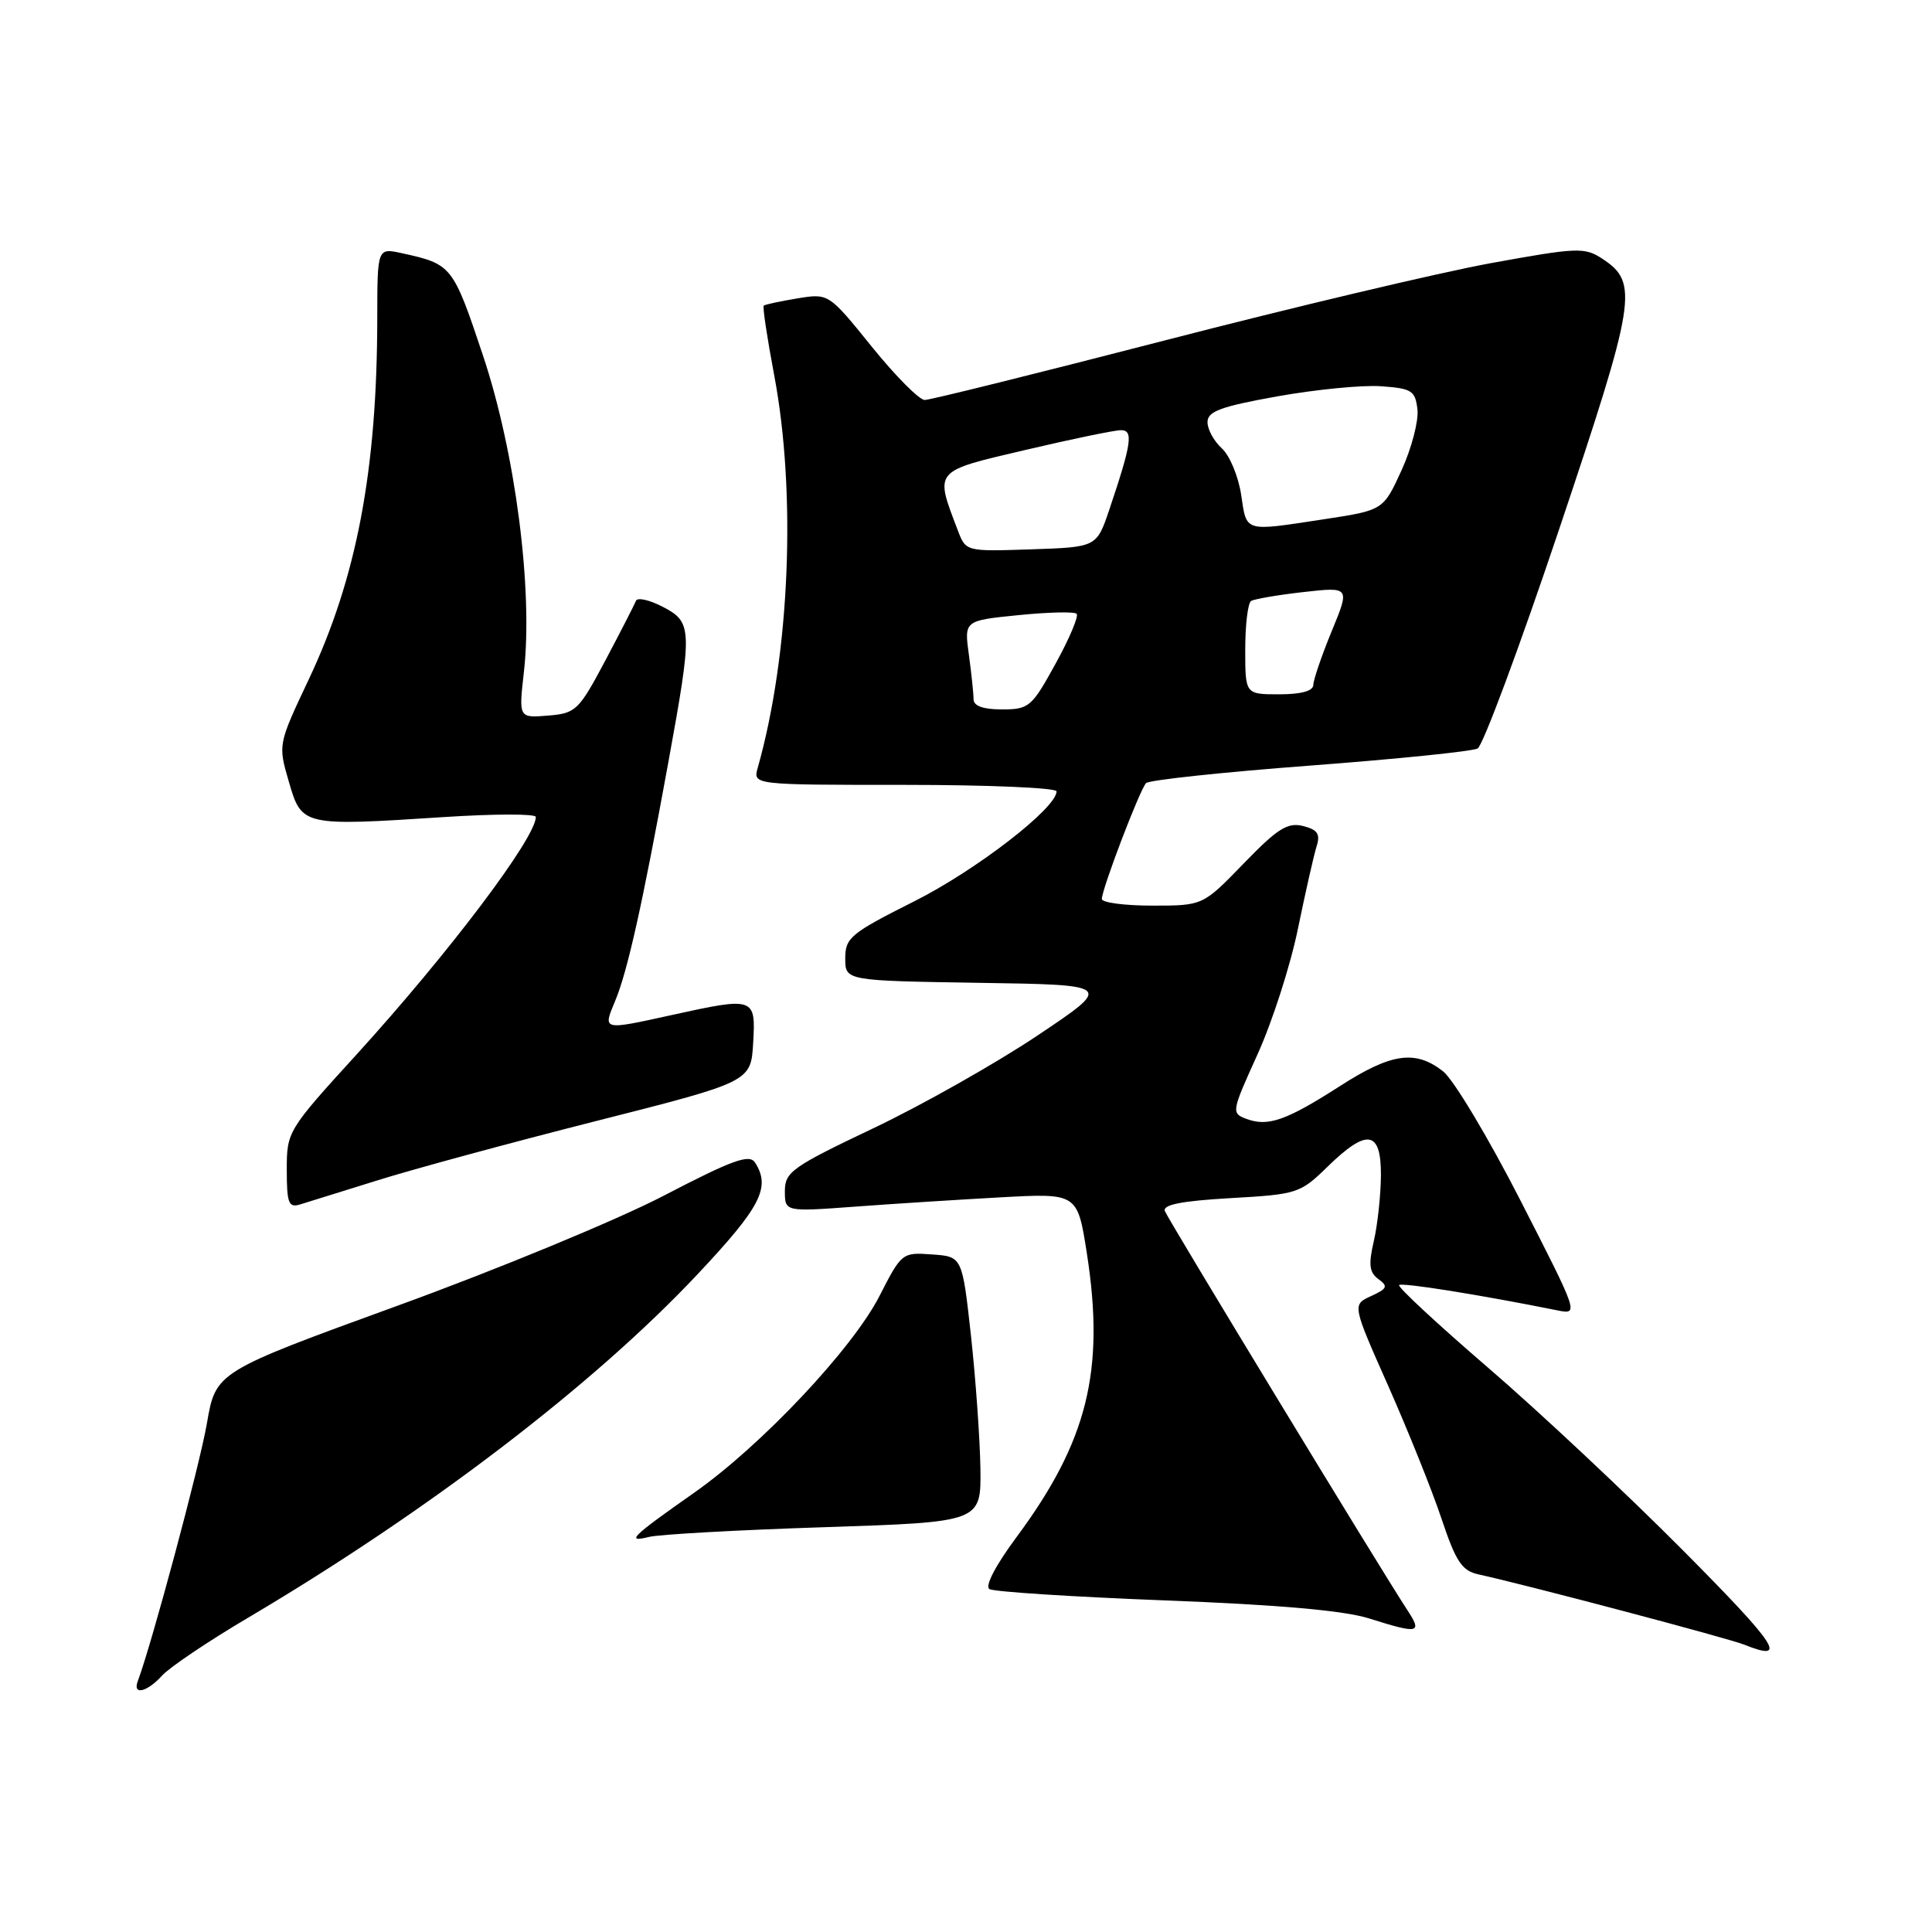 <?xml version="1.0" encoding="UTF-8" standalone="no"?>
<!DOCTYPE svg PUBLIC "-//W3C//DTD SVG 1.1//EN" "http://www.w3.org/Graphics/SVG/1.1/DTD/svg11.dtd" >
<svg xmlns="http://www.w3.org/2000/svg" xmlns:xlink="http://www.w3.org/1999/xlink" version="1.1" viewBox="0 0 256 256">
 <g >
 <path fill="currentColor"
d=" M 21.49 222.01 C 22.48 220.92 27.61 217.46 32.90 214.34 C 56.75 200.23 78.60 183.54 92.35 168.93 C 100.81 159.94 102.15 157.36 100.06 154.06 C 99.31 152.88 97.13 153.66 87.94 158.44 C 81.77 161.65 65.90 168.21 52.66 173.02 C 28.59 181.78 28.59 181.78 27.41 188.64 C 26.44 194.23 20.11 217.83 18.26 222.75 C 17.53 224.68 19.48 224.23 21.49 222.01 Z  M 222.99 205.42 C 215.57 197.95 203.98 187.08 197.23 181.27 C 190.48 175.46 185.15 170.51 185.39 170.28 C 185.76 169.91 196.11 171.57 206.36 173.63 C 209.21 174.20 209.20 174.19 201.47 159.07 C 197.21 150.74 192.60 143.05 191.23 141.97 C 187.56 139.08 184.36 139.53 177.57 143.90 C 170.44 148.47 168.04 149.32 165.19 148.27 C 163.13 147.50 163.16 147.36 166.64 139.68 C 168.59 135.38 171.00 127.89 171.99 123.03 C 172.99 118.17 174.10 113.26 174.46 112.13 C 174.97 110.51 174.59 109.94 172.66 109.45 C 170.62 108.94 169.29 109.77 164.79 114.42 C 159.39 120.00 159.39 120.00 152.69 120.00 C 149.01 120.00 146.00 119.60 146.00 119.12 C 146.00 117.81 151.03 104.62 151.86 103.77 C 152.25 103.36 162.00 102.32 173.53 101.45 C 185.07 100.58 195.08 99.56 195.79 99.18 C 196.49 98.81 201.35 85.74 206.59 70.14 C 216.81 39.68 217.17 37.47 212.31 34.28 C 209.95 32.74 209.02 32.78 197.43 34.89 C 190.64 36.14 171.30 40.72 154.45 45.08 C 137.61 49.43 123.25 53.00 122.53 53.00 C 121.81 53.00 118.65 49.82 115.51 45.93 C 109.80 38.86 109.80 38.86 105.65 39.54 C 103.37 39.92 101.36 40.35 101.20 40.50 C 101.03 40.65 101.65 44.76 102.57 49.64 C 105.55 65.33 104.66 86.70 100.40 101.75 C 99.77 104.00 99.77 104.00 119.88 104.00 C 130.95 104.00 140.00 104.39 140.00 104.86 C 140.00 107.08 129.33 115.32 121.12 119.44 C 112.71 123.67 112.00 124.25 112.00 126.99 C 112.00 129.95 112.00 129.95 129.75 130.23 C 147.50 130.50 147.50 130.50 137.43 137.24 C 131.89 140.94 122.10 146.47 115.68 149.52 C 104.95 154.62 104.00 155.30 104.00 157.82 C 104.00 160.57 104.00 160.57 113.25 159.89 C 118.34 159.51 127.06 158.96 132.64 158.65 C 142.77 158.10 142.77 158.10 144.02 166.11 C 146.43 181.63 144.10 191.00 134.67 203.71 C 131.92 207.42 130.48 210.18 131.10 210.56 C 131.68 210.92 142.13 211.59 154.32 212.06 C 169.43 212.64 178.07 213.40 181.41 214.45 C 188.05 216.55 188.52 216.43 186.42 213.25 C 182.97 208.00 154.80 161.64 154.35 160.47 C 154.03 159.63 156.58 159.13 163.03 158.76 C 171.89 158.26 172.28 158.13 175.88 154.62 C 181.15 149.47 183.01 149.77 182.98 155.75 C 182.96 158.36 182.54 162.27 182.04 164.44 C 181.31 167.57 181.44 168.60 182.65 169.49 C 183.96 170.44 183.82 170.76 181.67 171.74 C 179.17 172.88 179.17 172.88 183.97 183.69 C 186.60 189.64 189.78 197.54 191.02 201.27 C 192.91 206.92 193.71 208.13 195.89 208.61 C 202.52 210.07 229.02 217.08 231.13 217.93 C 237.01 220.28 235.61 218.13 222.99 205.42 Z  M 109.25 202.36 C 130.00 201.68 130.00 201.68 129.91 194.59 C 129.85 190.69 129.29 182.78 128.66 177.00 C 127.50 166.50 127.50 166.50 123.50 166.22 C 119.55 165.93 119.46 166.00 116.54 171.72 C 112.97 178.71 100.90 191.53 92.00 197.78 C 83.67 203.63 82.85 204.43 86.00 203.65 C 87.38 203.31 97.84 202.73 109.25 202.36 Z  M 50.00 156.41 C 54.67 154.94 67.72 151.40 79.00 148.54 C 99.50 143.34 99.50 143.34 99.80 138.17 C 100.15 132.14 99.98 132.08 89.00 134.50 C 79.76 136.53 79.87 136.56 81.51 132.63 C 83.15 128.71 85.12 119.87 88.55 101.05 C 91.79 83.26 91.76 82.45 87.79 80.39 C 86.03 79.48 84.44 79.13 84.26 79.62 C 84.08 80.10 82.26 83.65 80.22 87.50 C 76.68 94.16 76.31 94.52 72.61 94.82 C 68.73 95.14 68.73 95.14 69.42 89.03 C 70.65 78.16 68.29 59.92 63.98 47.05 C 60.01 35.17 59.87 35.00 53.25 33.55 C 50.00 32.84 50.00 32.84 49.99 42.17 C 49.97 62.32 47.26 76.61 40.89 90.07 C 36.84 98.65 36.84 98.65 38.27 103.57 C 39.98 109.46 40.07 109.48 58.75 108.27 C 65.49 107.83 71.00 107.82 71.00 108.25 C 71.00 111.02 59.47 126.29 47.28 139.69 C 38.10 149.76 38.00 149.93 38.00 155.00 C 38.00 159.43 38.24 160.06 39.75 159.60 C 40.71 159.31 45.33 157.87 50.00 156.41 Z  M 129.00 92.64 C 129.00 91.89 128.72 89.24 128.38 86.75 C 127.76 82.23 127.76 82.23 134.94 81.51 C 138.89 81.11 142.36 81.03 142.66 81.33 C 142.96 81.63 141.71 84.60 139.87 87.94 C 136.71 93.69 136.35 94.00 132.77 94.00 C 130.26 94.00 129.00 93.55 129.00 92.64 Z  M 165.00 86.06 C 165.00 82.79 165.35 79.90 165.78 79.63 C 166.22 79.37 169.34 78.83 172.72 78.45 C 178.88 77.76 178.88 77.76 176.46 83.63 C 175.13 86.86 174.04 90.06 174.02 90.75 C 174.01 91.56 172.42 92.00 169.50 92.00 C 165.00 92.00 165.00 92.00 165.00 86.06 Z  M 126.92 70.29 C 123.84 62.21 123.60 62.50 135.92 59.61 C 142.03 58.17 147.71 57.00 148.54 57.00 C 150.20 57.00 149.95 58.74 147.00 67.50 C 145.31 72.50 145.31 72.50 136.65 72.79 C 127.98 73.08 127.98 73.08 126.92 70.29 Z  M 164.46 65.56 C 164.09 63.12 162.94 60.35 161.90 59.41 C 160.85 58.46 160.00 56.90 160.00 55.94 C 160.00 54.51 161.73 53.87 169.25 52.52 C 174.34 51.61 180.53 51.00 183.00 51.18 C 187.08 51.47 187.53 51.76 187.82 54.26 C 187.99 55.78 187.04 59.41 185.71 62.32 C 183.29 67.61 183.29 67.61 175.39 68.81 C 164.75 70.43 165.21 70.57 164.46 65.56 Z "/>
</g>
</svg>